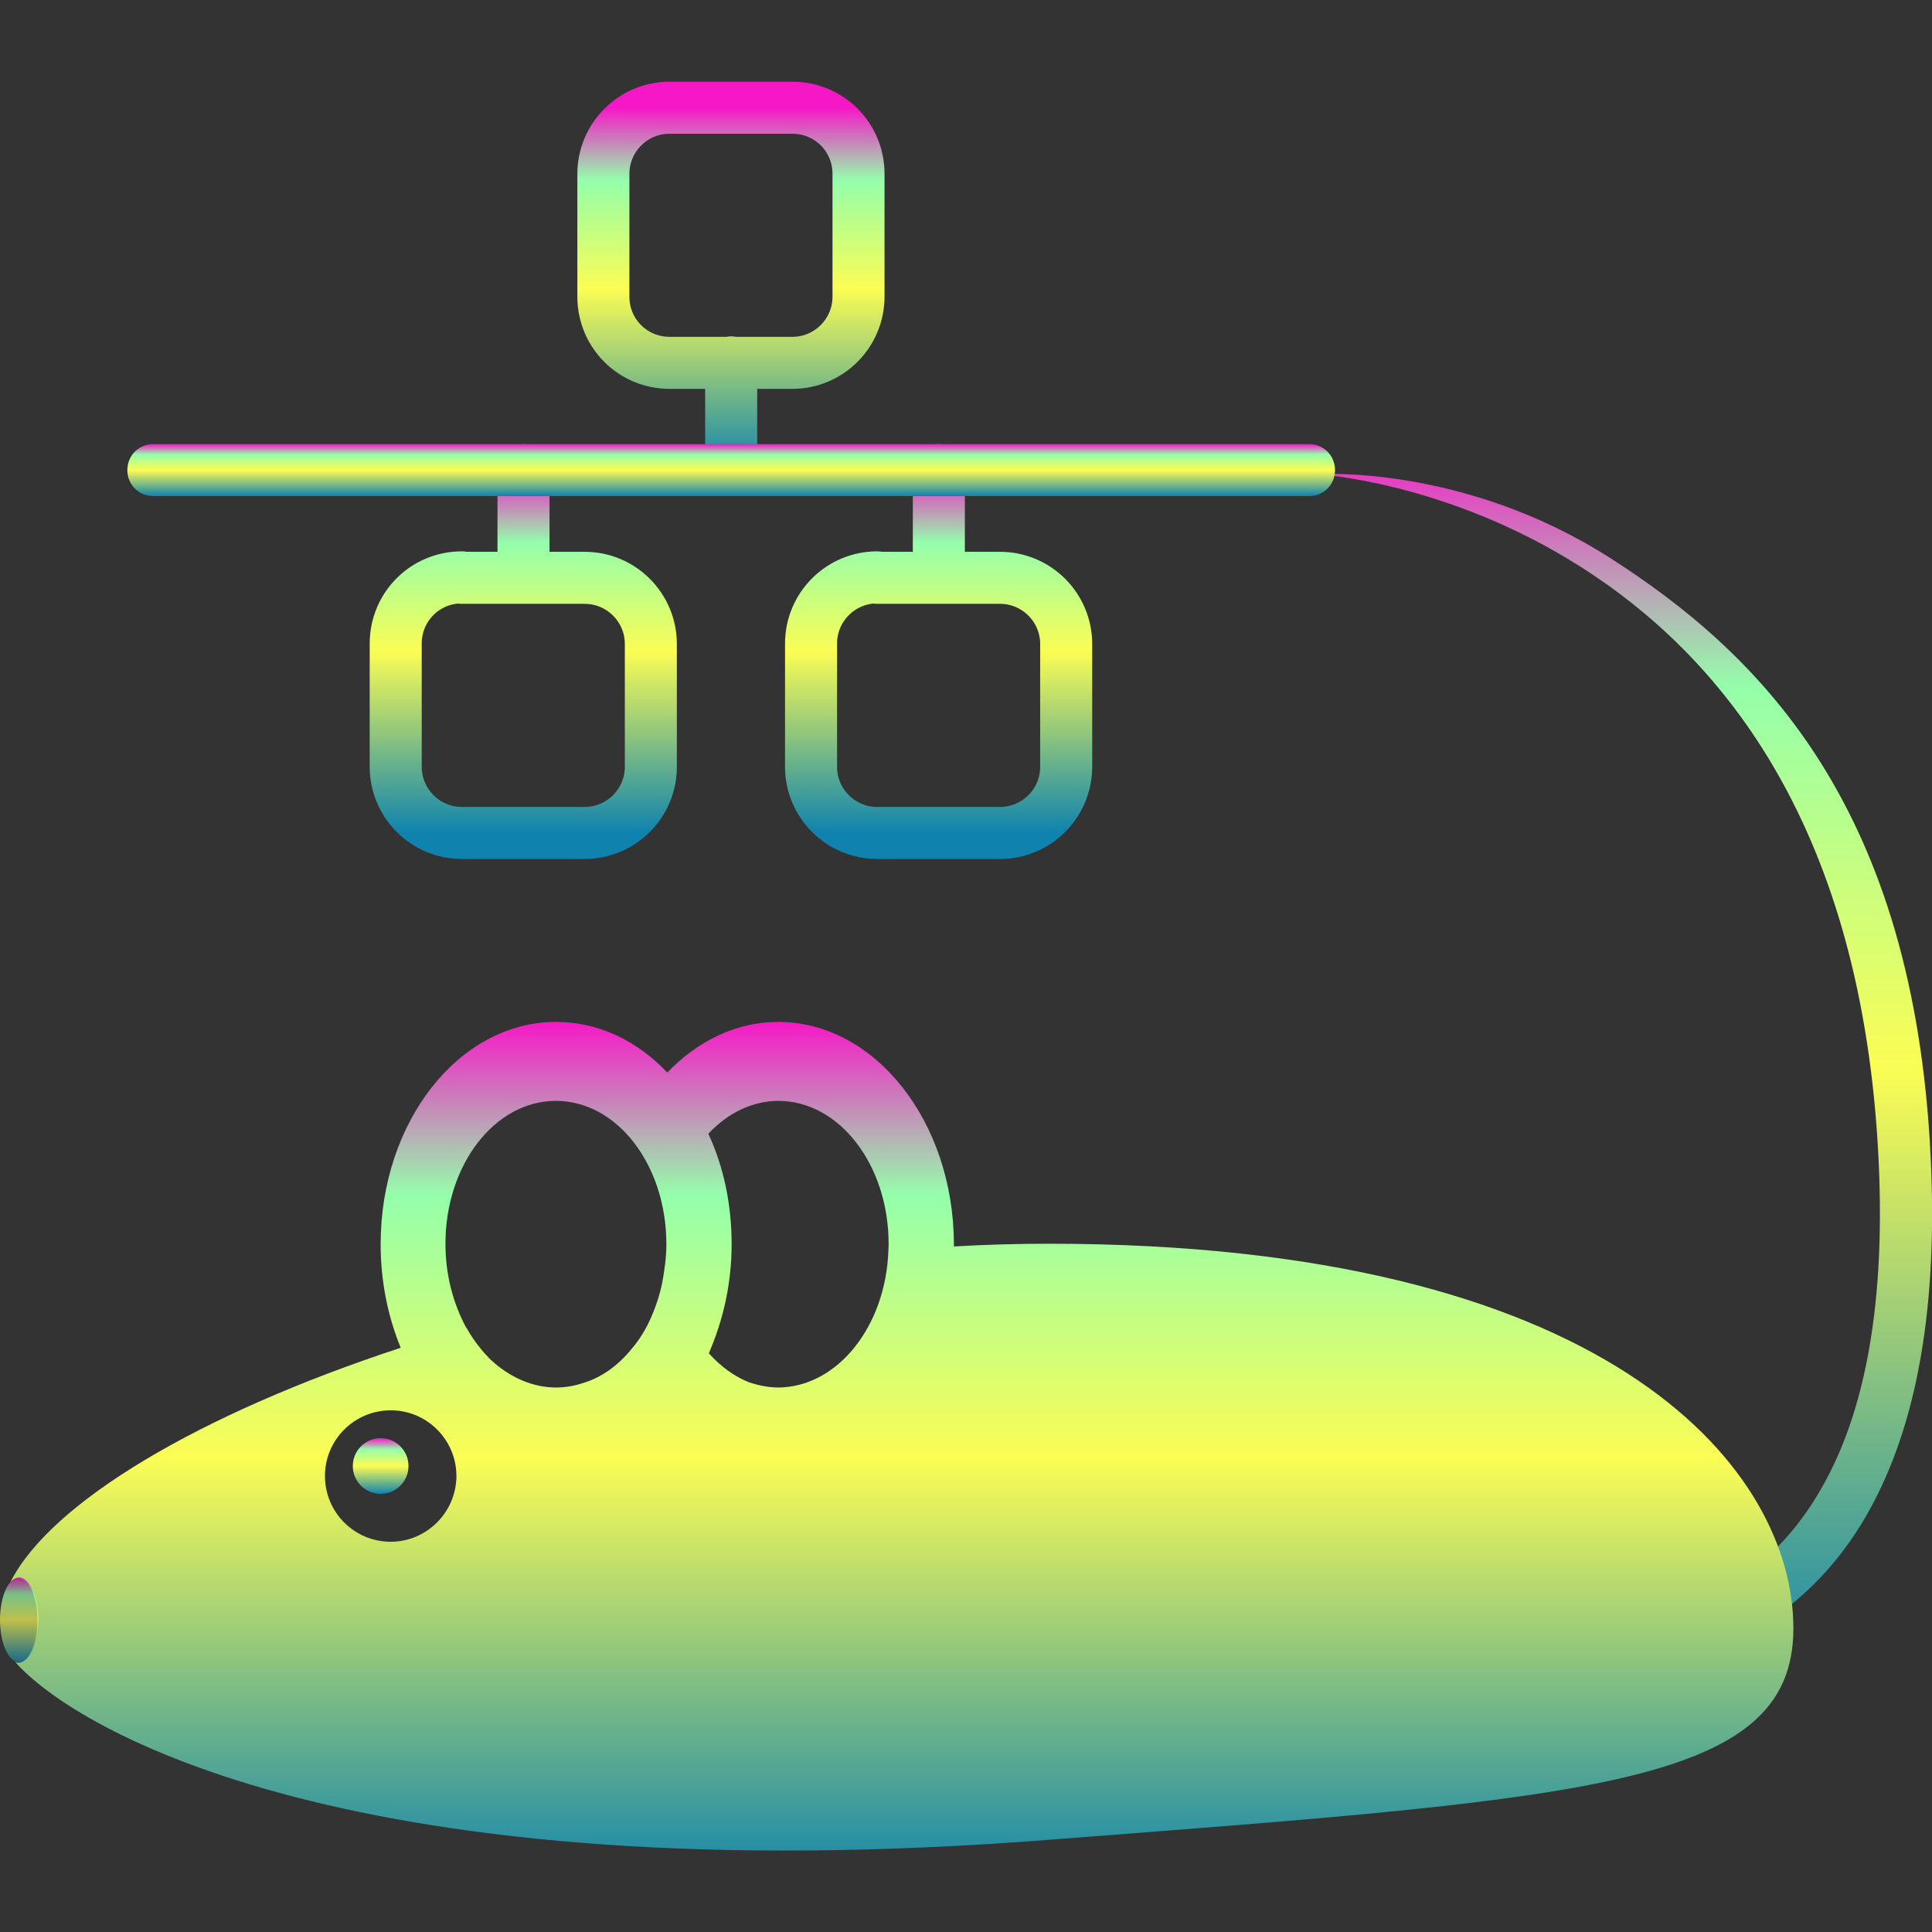 <?xml version="1.0" encoding="UTF-8" standalone="no"?>
<!-- Created with Inkscape (http://www.inkscape.org/) -->

<svg
   width="16"
   height="16"
   viewBox="0 0 4.233 4.233"
   version="1.1"
   id="svg1"
   xmlns:xlink="http://www.w3.org/1999/xlink"
   xmlns="http://www.w3.org/2000/svg"
   xmlns:svg="http://www.w3.org/2000/svg"
   xmlns:rdf="http://www.w3.org/1999/02/22-rdf-syntax-ns#"
   xmlns:cc="http://creativecommons.org/ns#"
   xmlns:dc="http://purl.org/dc/elements/1.1/">
  <rect x="0" y="0" width="4.233" height="4.233" fill="#333333" stroke="none"/>
  <defs>
    <style id="current-color-scheme" type="text/css">
      .ColorScheme-Text { color: #0abdc6; } .ColorScheme-Highlight { color:#5294e2; }
    </style>
    <linearGradient id="arrongin" x1="0%" x2="0%" y1="0%" y2="100%">
      <stop offset="0%" style="stop-color:#dd9b44; stop-opacity:1"/>
      <stop offset="100%" style="stop-color:#ad6c16; stop-opacity:1"/>
    </linearGradient>
    <linearGradient id="aurora" x1="0%" x2="0%" y1="0%" y2="100%">
      <stop offset="0%" style="stop-color:#09D4DF; stop-opacity:1"/>
      <stop offset="100%" style="stop-color:#9269F4; stop-opacity:1"/>
    </linearGradient>
    <linearGradient id="cyberneon" x1="0%" x2="0%" y1="0%" y2="100%">
      <stop offset="0" style="stop-color:#0abdc6; stop-opacity:1"/>
      <stop offset="1" style="stop-color:#ea00d9; stop-opacity:1"/>
    </linearGradient>
    <linearGradient id="fitdance" x1="0%" x2="0%" y1="0%" y2="100%">
      <stop offset="0%" style="stop-color:#1AD6AB; stop-opacity:1"/>
      <stop offset="100%" style="stop-color:#329DB6; stop-opacity:1"/>
    </linearGradient>
    <linearGradient id="oomox" x1="0%" x2="0%" y1="0%" y2="100%">
      <stop offset="0%" style="stop-color:#0abdc6; stop-opacity:1"/>
      <stop offset="100%" style="stop-color:#b800ff; stop-opacity:1"/>
    </linearGradient>
    <linearGradient id="rainblue" x1="0%" x2="0%" y1="0%" y2="100%">
      <stop offset="0%" style="stop-color:#00F260; stop-opacity:1"/>
      <stop offset="100%" style="stop-color:#0575E6; stop-opacity:1"/>
    </linearGradient>
    <linearGradient id="sunrise" x1="0%" x2="0%" y1="0%" y2="100%">
      <stop offset="0%" style="stop-color: #FF8501; stop-opacity:1"/>
      <stop offset="100%" style="stop-color: #FFCB01; stop-opacity:1"/>
    </linearGradient>
    <linearGradient id="telinkrin" x1="0%" x2="0%" y1="0%" y2="100%">
      <stop offset="0%" style="stop-color: #b2ced6; stop-opacity:1"/>
      <stop offset="100%" style="stop-color: #6da5b7; stop-opacity:1"/>
    </linearGradient>
    <linearGradient id="60spsycho" x1="0%" x2="0%" y1="0%" y2="100%">
      <stop offset="0%" style="stop-color: #df5940; stop-opacity:1"/>
      <stop offset="25%" style="stop-color: #d8d15f; stop-opacity:1"/>
      <stop offset="50%" style="stop-color: #e9882a; stop-opacity:1"/>
      <stop offset="100%" style="stop-color: #279362; stop-opacity:1"/>
    </linearGradient>
    <linearGradient id="90ssummer" x1="0%" x2="0%" y1="0%" y2="100%">
      <stop offset="0%" style="stop-color: #f618c7; stop-opacity:1"/>
      <stop offset="20%" style="stop-color: #94ffab; stop-opacity:1"/>
      <stop offset="50%" style="stop-color: #fbfd54; stop-opacity:1"/>
      <stop offset="100%" style="stop-color: #0f83ae; stop-opacity:1"/>
    </linearGradient>
  </defs>
  <path
     id="path_lan_top"
     class="ColorScheme-Text"
     style="fill:none;stroke:url(#90ssummer);stroke-width:0.114;stroke-linecap:round;stroke-linejoin:round;stroke-dasharray:none;paint-order:normal"
     d="M 1.602,0.794 V 1.03 M 1.467,0.236 h 0.269 c 0.08,0 0.145,0.064 0.145,0.145 v 0.269 c 0,0.08 -0.065,0.145 -0.145,0.145 H 1.467 c -0.08,0 -0.145,-0.064 -0.145,-0.145 v -0.269 c 0,-0.08 0.065,-0.145 0.145,-0.145 z" />
  <path
     id="path_lan_bottom_right"
     class="ColorScheme-Text"
     style="fill:none;stroke:url(#90ssummer);stroke-width:0.114;stroke-linecap:round;stroke-linejoin:round;stroke-dasharray:none;paint-order:normal"
     d="m 2.057,1.266 1e-7,-0.236 M 1.922,1.266 h 0.269 c 0.08,0 0.145,0.065 0.145,0.145 v 0.269 c 0,0.08 -0.065,0.145 -0.145,0.145 H 1.922 c -0.08,0 -0.145,-0.065 -0.145,-0.145 V 1.41 c 0,-0.08 0.065,-0.145 0.145,-0.145 z" />
  <path
     id="path_lan_bottom_left"
     class="ColorScheme-Text"
     style="fill:none;stroke:url(#90ssummer);stroke-width:0.114;stroke-linecap:round;stroke-linejoin:round;stroke-dasharray:none;paint-order:normal"
     d="M 1.147,1.266 V 1.03 M 1.012,1.266 h 0.269 c 0.08,0 0.145,0.065 0.145,0.145 v 0.269 c 0,0.08 -0.065,0.145 -0.145,0.145 H 1.012 c -0.08,0 -0.145,-0.065 -0.145,-0.145 V 1.41 c 0,-0.08 0.064,-0.145 0.145,-0.145 z" />
  <path
     style="fill:url(#90ssummer);stroke-width:0.429;stroke-linecap:round;stroke-linejoin:round;-inkscape-stroke:none;stroke:none"
     d="m 2.885,1.039 c -0.031,-0.002 -0.052,-0.091 -0.054,-0.059 -0.002,0.031 0.022,0.058 0.054,0.059 0,0 0.284,0.015 0.58,0.204 0.297,0.189 0.605,0.549 0.649,1.262 0.022,0.357 -0.032,0.594 -0.12,0.75 -0.087,0.156 -0.207,0.235 -0.333,0.275 -0.252,0.079 -0.526,-0.009 -0.526,-0.009 -0.03,-0.01 -0.062,0.006 -0.072,0.035 -0.01,0.03 0.006,0.062 0.036,0.072 0,0 0.298,0.103 0.595,0.01 C 3.843,3.592 3.993,3.493 4.094,3.312 4.196,3.13 4.251,2.869 4.228,2.498 4.182,1.754 3.849,1.428 3.527,1.222 3.204,1.016 2.885,1.039 2.885,1.039 Z"
     id="path_mouse_tail"
     class="ColorScheme-Text" />
  <path
     id="path_mouse_ear_left"
     style="fill:url(#90ssummer);fill-opacity:1;stroke:none;stroke-width:0.206;stroke-linecap:round;stroke-linejoin:round;stroke-dasharray:none;paint-order:normal"
     class="ColorScheme-Text"
     d="m 1.218,2.239 c -0.212,9.62e-5 -0.384,0.218 -0.384,0.487 3.236e-5,0.082 0.016,0.159 0.044,0.227 -0.442,0.145 -0.767,0.339 -0.855,0.513 0.006,-0.006 0.012,-0.009 0.018,-0.009 0.023,3.303e-4 0.041,0.042 0.041,0.093 -7.854e-5,0.051 -0.019,0.092 -0.041,0.093 -0.003,2.46e-5 -0.005,-4.945e-4 -0.008,-0.002 C 0.166,3.793 0.78,4.149 2.298,4.031 3.503,3.938 3.943,3.912 3.929,3.551 3.917,3.206 3.514,2.725 2.298,2.725 c -0.07,0 -0.139,0.002 -0.208,0.006 1.84e-5,-0.002 -7e-7,-0.004 0,-0.006 C 2.089,2.457 1.917,2.239 1.705,2.239 1.613,2.239 1.528,2.281 1.462,2.35 1.396,2.28 1.311,2.239 1.218,2.239 Z m 0,0.173 c 0.134,6.42e-5 0.242,0.14 0.242,0.314 0,0.029 -0.004,0.057 -0.009,0.084 -0.005,0.025 -0.013,0.05 -0.023,0.073 -0.01,0.024 -0.023,0.046 -0.038,0.065 -0.015,0.019 -0.031,0.036 -0.05,0.05 -1.721e-4,1.725e-4 -3.443e-4,3.448e-4 -5.167e-4,5.167e-4 -1.889e-4,1.416e-4 -3.277e-4,3.759e-4 -5.168e-4,5.168e-4 -0.018,0.013 -0.038,0.024 -0.058,0.03 -0.02,0.007 -0.041,0.011 -0.063,0.011 -0.051,-1.955e-4 -0.101,-0.022 -0.143,-0.061 -0.02,-0.02 -0.038,-0.043 -0.053,-0.07 -1.604e-4,4.64e-5 -3.563e-4,-4.63e-5 -5.167e-4,0 C 0.993,2.856 0.976,2.794 0.976,2.725 0.976,2.552 1.084,2.412 1.218,2.412 Z m 0.487,0 c 0.134,6.42e-5 0.242,0.14 0.242,0.314 -1e-7,0.005 -3.58e-4,0.009 -5.168e-4,0.014 -0.006,0.167 -0.112,0.299 -0.241,0.3 -0.021,-6.35e-5 -0.042,-0.004 -0.063,-0.011 H 1.642 1.642 c -0.033,-0.013 -0.063,-0.035 -0.089,-0.064 0.031,-0.071 0.05,-0.152 0.05,-0.239 3.91e-5,-0.088 -0.018,-0.171 -0.051,-0.242 0.042,-0.045 0.096,-0.072 0.154,-0.072 z M 0.856,3.09 c 0.08,-7.87e-5 0.144,0.065 0.144,0.144 -2.0659e-4,0.079 -0.065,0.144 -0.144,0.144 -0.079,7.87e-5 -0.144,-0.064 -0.144,-0.144 -7.87e-5,-0.08 0.065,-0.144 0.144,-0.144 z M 0.002,3.572 c 2.8001e-4,0.002 6.3742e-4,0.005 0.001,0.007 -3.886e-4,-0.002 -7.334e-4,-0.005 -0.001,-0.007 z" />
  <ellipse
     style="fill:url(#90ssummer);fill-opacity:1;stroke:none;stroke-width:0.087;stroke-linecap:round;stroke-linejoin:round;stroke-dasharray:none;paint-order:normal"
     id="circle_mouse_eye"
     class="ColorScheme-Text"
     cx="0.834"
     cy="3.212"
     rx="0.061"
     ry="0.061" />
  <ellipse
     style="fill:url(#90ssummer);fill-opacity:0.7;stroke:none;stroke-width:0.206;stroke-linecap:round;stroke-linejoin:round;stroke-dasharray:none;stroke-opacity:1;paint-order:normal"
     id="path_mouse_nose"
     class="ColorScheme-Text"
     cx="0.042"
     cy="3.549"
     rx="0.042"
     ry="0.093" />
  <path
     id="path_lan_line"
     class="ColorScheme-Text"
     style="stroke-width:0.04;paint-order:markers fill stroke;fill:url(#90ssummer)"
     d="M 0.336,0.973 H 2.868 c 0.032,0 0.057,0.025 0.057,0.057 0,0.032 -0.025,0.057 -0.057,0.057 H 0.336 c -0.032,0 -0.057,-0.025 -0.057,-0.057 0,-0.032 0.025,-0.057 0.057,-0.057 z" />
</svg>
